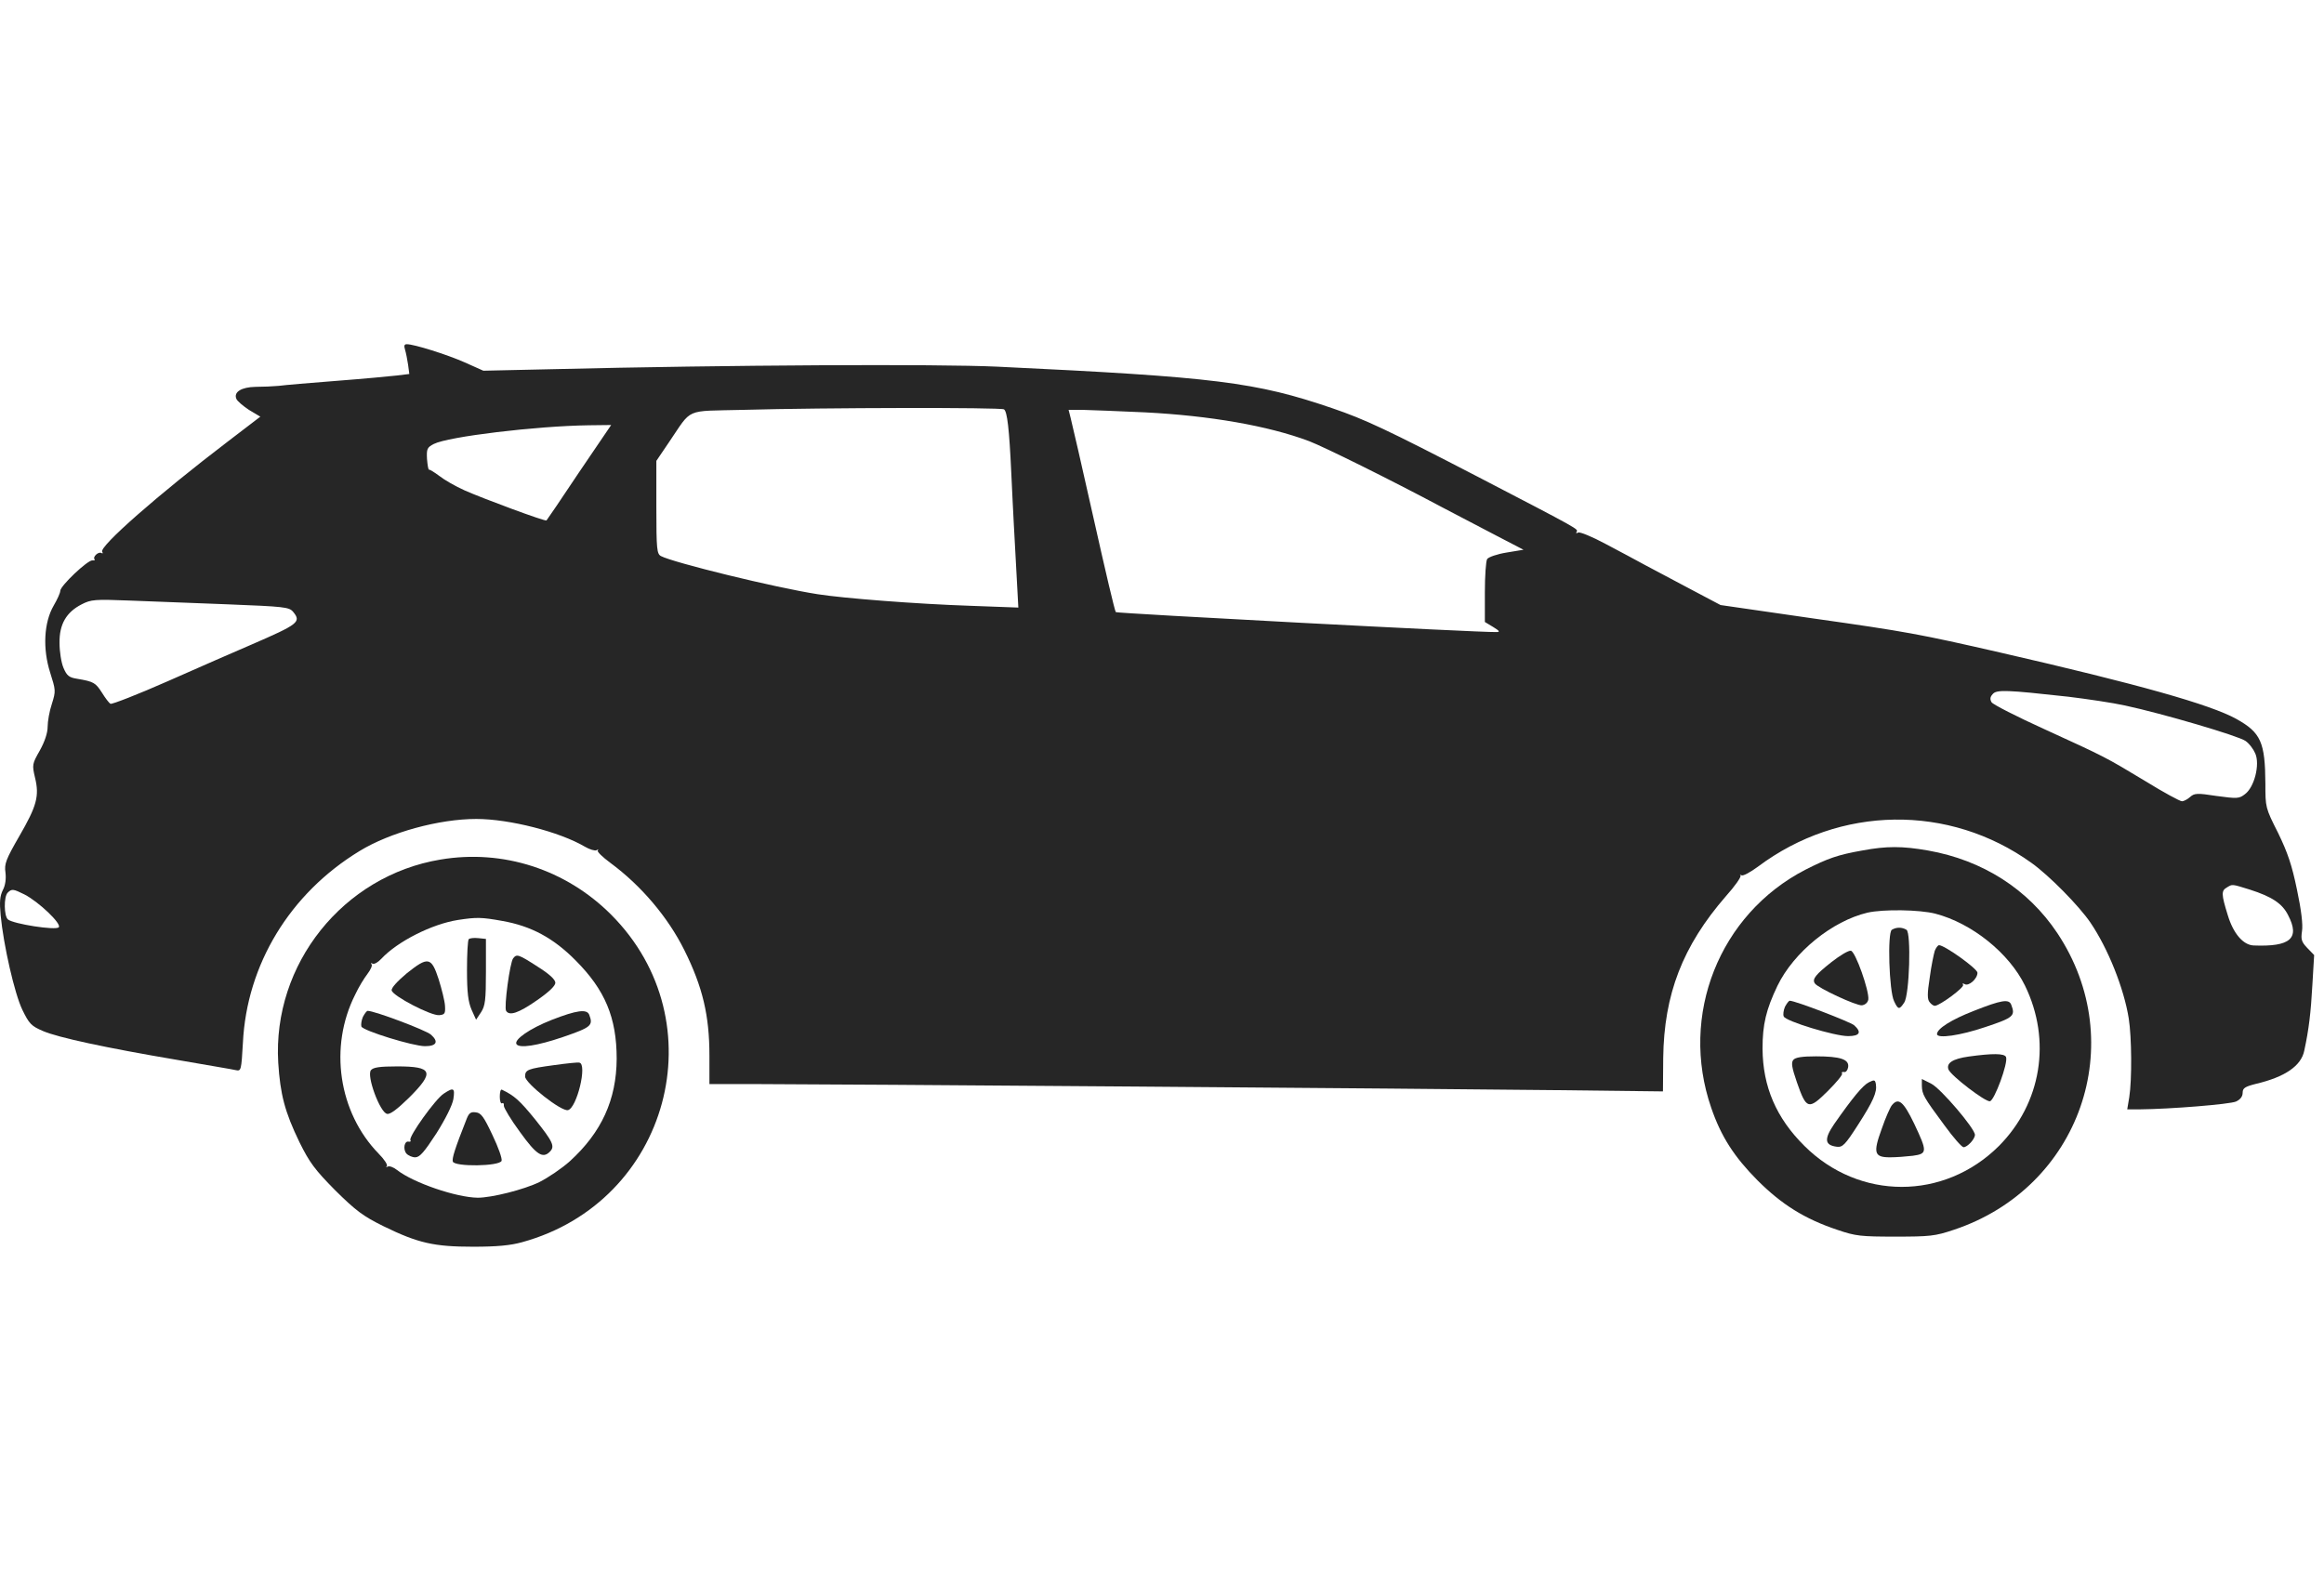 <svg width="54" height="37" viewBox="0 0 54 37" fill="none" xmlns="http://www.w3.org/2000/svg">
<path d="M9.412 8.129C9.435 8.205 9.464 8.358 9.482 8.475L9.511 8.692L9.224 8.727C9.071 8.745 8.443 8.804 7.827 8.851C7.217 8.898 6.606 8.95 6.477 8.968C6.348 8.98 6.107 8.991 5.937 8.991C5.614 8.997 5.426 9.109 5.491 9.267C5.509 9.32 5.644 9.432 5.784 9.526L6.049 9.684L5.297 10.259C3.672 11.498 2.304 12.701 2.374 12.824C2.398 12.859 2.386 12.871 2.357 12.853C2.286 12.812 2.146 12.947 2.198 13C2.216 13.018 2.192 13.029 2.146 13.024C2.034 13.018 1.4 13.616 1.4 13.734C1.4 13.781 1.33 13.933 1.248 14.074C1.019 14.467 0.989 15.078 1.165 15.63C1.294 16.04 1.3 16.058 1.206 16.357C1.148 16.527 1.107 16.768 1.107 16.891C1.107 17.032 1.042 17.232 0.925 17.443C0.749 17.754 0.743 17.772 0.813 18.071C0.919 18.5 0.854 18.734 0.449 19.433C0.138 19.973 0.097 20.078 0.127 20.278C0.144 20.419 0.127 20.571 0.068 20.683C-0.003 20.824 -0.014 20.965 0.015 21.27C0.08 21.962 0.338 23.095 0.52 23.471C0.678 23.794 0.725 23.846 1.001 23.964C1.359 24.116 2.445 24.351 4.147 24.639C4.816 24.756 5.421 24.856 5.485 24.873C5.602 24.897 5.608 24.873 5.644 24.24C5.732 22.42 6.735 20.765 8.355 19.779C9.065 19.345 10.204 19.034 11.067 19.034C11.836 19.034 13.004 19.333 13.591 19.679C13.702 19.744 13.825 19.779 13.86 19.761C13.902 19.738 13.913 19.738 13.89 19.767C13.866 19.791 14.001 19.92 14.183 20.055C14.899 20.583 15.521 21.317 15.903 22.086C16.326 22.937 16.484 23.6 16.484 24.533V25.196H17.617C19.213 25.196 33.217 25.302 36.175 25.337L38.64 25.366L38.646 24.592C38.664 23.107 39.098 21.986 40.102 20.83C40.313 20.595 40.465 20.378 40.442 20.348C40.419 20.325 40.43 20.325 40.465 20.343C40.501 20.366 40.671 20.272 40.847 20.143C42.749 18.717 45.29 18.681 47.203 20.055C47.614 20.348 48.307 21.053 48.571 21.44C48.982 22.044 49.352 22.972 49.463 23.67C49.533 24.11 49.539 25.096 49.475 25.502L49.428 25.783H49.727C50.426 25.777 51.811 25.666 51.957 25.601C52.057 25.554 52.11 25.484 52.11 25.396C52.11 25.29 52.163 25.255 52.421 25.19C53.09 25.032 53.472 24.774 53.542 24.416C53.648 23.928 53.695 23.529 53.73 22.89L53.771 22.197L53.612 22.033C53.477 21.892 53.46 21.833 53.489 21.64C53.513 21.493 53.472 21.146 53.372 20.677C53.255 20.108 53.155 19.814 52.932 19.356C52.638 18.775 52.638 18.764 52.638 18.212C52.632 17.249 52.533 17.026 51.963 16.709C51.359 16.375 49.698 15.905 46.476 15.166C44.603 14.737 44.292 14.679 42.127 14.373L39.978 14.062L39.28 13.693C38.898 13.487 38.423 13.241 38.229 13.135C38.036 13.029 37.619 12.806 37.308 12.642C36.991 12.472 36.703 12.354 36.668 12.378C36.627 12.401 36.615 12.396 36.633 12.36C36.674 12.296 36.721 12.319 34.338 11.081C32.208 9.977 31.72 9.749 30.963 9.49C29.179 8.88 28.258 8.763 23.175 8.522C21.784 8.457 16.936 8.481 12.816 8.581L11.231 8.616L10.797 8.422C10.386 8.24 9.623 8 9.453 8C9.394 8 9.382 8.035 9.412 8.129ZM23.328 9.514C23.404 9.561 23.451 9.972 23.498 10.993C23.515 11.398 23.545 11.926 23.556 12.167C23.568 12.407 23.597 12.947 23.621 13.364L23.662 14.121L22.553 14.08C21.308 14.039 19.583 13.904 18.996 13.81C18.01 13.657 15.645 13.076 15.357 12.924C15.263 12.871 15.251 12.771 15.251 11.791V10.711L15.545 10.277C16.097 9.467 15.891 9.561 17.259 9.526C19.166 9.473 23.257 9.467 23.328 9.514ZM26.608 9.584C28.111 9.661 29.467 9.895 30.418 10.253C30.77 10.388 32.266 11.128 33.534 11.803C33.892 11.991 34.456 12.284 34.79 12.46L35.4 12.777L35.007 12.842C34.79 12.877 34.585 12.947 34.555 12.994C34.526 13.041 34.502 13.387 34.502 13.769V14.456L34.696 14.573C34.849 14.667 34.86 14.69 34.767 14.69C34.379 14.702 25.957 14.256 25.927 14.227C25.904 14.209 25.675 13.229 25.411 12.049C25.147 10.87 24.906 9.819 24.877 9.713L24.83 9.526H25.159C25.341 9.531 25.998 9.555 26.608 9.584ZM13.456 10.975C13.05 11.586 12.71 12.085 12.698 12.096C12.675 12.126 11.219 11.586 10.797 11.398C10.585 11.304 10.321 11.151 10.21 11.063C10.092 10.975 9.987 10.911 9.969 10.916C9.952 10.922 9.934 10.811 9.922 10.67C9.91 10.435 9.922 10.4 10.081 10.318C10.415 10.148 12.452 9.901 13.684 9.884L14.201 9.878L13.456 10.975ZM5.274 14.045C6.618 14.098 6.718 14.109 6.812 14.221C7.005 14.456 6.935 14.508 5.837 14.984C5.479 15.136 4.611 15.518 3.906 15.829C3.202 16.14 2.597 16.375 2.568 16.357C2.533 16.34 2.445 16.222 2.369 16.099C2.222 15.87 2.181 15.841 1.793 15.776C1.606 15.747 1.553 15.706 1.476 15.524C1.424 15.406 1.383 15.142 1.383 14.943C1.377 14.508 1.541 14.227 1.899 14.045C2.116 13.933 2.21 13.927 2.985 13.957C3.454 13.974 4.481 14.015 5.274 14.045ZM48.06 16.193C48.495 16.246 49.093 16.334 49.381 16.398C50.255 16.586 52.01 17.103 52.175 17.22C52.263 17.279 52.362 17.414 52.404 17.514C52.515 17.772 52.38 18.3 52.163 18.458C52.028 18.564 51.981 18.564 51.505 18.5C51.048 18.429 50.989 18.435 50.889 18.523C50.831 18.576 50.742 18.623 50.701 18.623C50.654 18.623 50.273 18.417 49.856 18.159C48.911 17.59 48.935 17.602 47.509 16.95C46.863 16.657 46.311 16.375 46.276 16.322C46.235 16.252 46.241 16.199 46.3 16.134C46.388 16.023 46.628 16.035 48.06 16.193ZM52.28 20.677C52.791 20.841 53.032 21 53.166 21.27C53.448 21.81 53.219 22.009 52.362 21.974C52.122 21.962 51.893 21.698 51.764 21.27C51.611 20.777 51.611 20.701 51.746 20.624C51.875 20.548 51.846 20.542 52.28 20.677ZM0.567 20.788C0.901 20.959 1.441 21.475 1.365 21.552C1.294 21.628 0.314 21.475 0.185 21.37C0.091 21.293 0.085 20.841 0.179 20.747C0.273 20.654 0.308 20.659 0.567 20.788Z" fill="#262626"/>
<path d="M43.272 19.767C42.703 19.867 42.474 19.949 41.951 20.213C39.95 21.246 39.017 23.594 39.762 25.748C39.991 26.417 40.296 26.887 40.836 27.432C41.4 27.996 41.934 28.33 42.691 28.583C43.119 28.73 43.243 28.741 44.041 28.741C44.839 28.741 44.962 28.73 45.397 28.583C48.331 27.608 49.505 24.245 47.803 21.686C47.122 20.665 46.066 19.99 44.798 19.767C44.199 19.662 43.835 19.662 43.272 19.767ZM44.968 21.235C45.819 21.457 46.682 22.15 47.052 22.907C47.674 24.181 47.433 25.642 46.447 26.634C45.174 27.902 43.202 27.902 41.928 26.634C41.271 25.983 40.959 25.255 40.954 24.369C40.954 23.811 41.036 23.465 41.3 22.913C41.681 22.127 42.574 21.405 43.395 21.211C43.765 21.129 44.598 21.141 44.968 21.235Z" fill="#262626"/>
<path d="M43.958 21.61C43.853 21.675 43.894 23.037 44.011 23.271C44.105 23.471 44.134 23.471 44.246 23.301C44.369 23.119 44.41 21.681 44.299 21.61C44.193 21.546 44.064 21.546 43.958 21.61Z" fill="#262626"/>
<path d="M44.956 22.098C44.933 22.174 44.874 22.45 44.839 22.72C44.78 23.095 44.78 23.23 44.839 23.295C44.874 23.342 44.927 23.377 44.956 23.377C45.068 23.377 45.649 22.948 45.614 22.89C45.59 22.855 45.608 22.849 45.649 22.872C45.743 22.931 45.948 22.749 45.948 22.608C45.948 22.514 45.185 21.968 45.056 21.968C45.027 21.968 44.986 22.027 44.956 22.098Z" fill="#262626"/>
<path d="M42.555 22.361C42.191 22.649 42.103 22.754 42.168 22.854C42.232 22.96 43.142 23.382 43.265 23.365C43.342 23.353 43.4 23.3 43.412 23.23C43.436 23.03 43.113 22.115 43.007 22.097C42.954 22.085 42.749 22.209 42.555 22.361Z" fill="#262626"/>
<path d="M41.475 23.4C41.44 23.482 41.428 23.582 41.446 23.623C41.487 23.735 42.631 24.081 42.942 24.081C43.212 24.081 43.265 23.993 43.083 23.829C42.995 23.752 41.716 23.259 41.587 23.259C41.563 23.259 41.516 23.324 41.475 23.4Z" fill="#262626"/>
<path d="M45.865 23.494C45.337 23.699 45.008 23.91 45.008 24.034C45.008 24.145 45.548 24.069 46.135 23.869C46.786 23.652 46.833 23.611 46.733 23.353C46.681 23.212 46.505 23.241 45.865 23.494Z" fill="#262626"/>
<path d="M45.744 24.556C45.368 24.609 45.221 24.709 45.274 24.856C45.333 25.003 46.131 25.613 46.237 25.595C46.342 25.578 46.665 24.703 46.612 24.568C46.577 24.48 46.295 24.48 45.744 24.556Z" fill="#262626"/>
<path d="M41.669 24.634C41.616 24.698 41.634 24.81 41.751 25.15C41.974 25.79 42.021 25.802 42.467 25.361C42.667 25.162 42.819 24.98 42.802 24.951C42.784 24.921 42.802 24.909 42.849 24.915C42.89 24.927 42.931 24.874 42.943 24.804C42.972 24.622 42.767 24.551 42.197 24.551C41.874 24.551 41.716 24.575 41.669 24.634Z" fill="#262626"/>
<path d="M43.424 25.155C43.283 25.225 43.042 25.519 42.62 26.123C42.379 26.476 42.397 26.616 42.678 26.652C42.813 26.669 42.872 26.61 43.166 26.153C43.529 25.589 43.617 25.384 43.588 25.202C43.571 25.096 43.553 25.09 43.424 25.155Z" fill="#262626"/>
<path d="M44.656 25.237C44.662 25.436 44.697 25.501 45.179 26.152C45.384 26.434 45.584 26.663 45.625 26.663C45.713 26.663 45.889 26.475 45.889 26.375C45.889 26.229 45.096 25.301 44.879 25.19L44.656 25.078V25.237Z" fill="#262626"/>
<path d="M43.959 25.688C43.923 25.73 43.812 25.976 43.724 26.234C43.518 26.798 43.548 26.898 43.917 26.898C44.058 26.898 44.293 26.88 44.446 26.862C44.786 26.815 44.786 26.768 44.475 26.111C44.228 25.6 44.111 25.501 43.959 25.688Z" fill="#262626"/>
<path d="M10.233 19.978C7.973 20.354 6.33 22.408 6.465 24.697C6.512 25.436 6.617 25.841 6.958 26.546C7.193 27.021 7.316 27.186 7.791 27.667C8.272 28.142 8.437 28.265 8.912 28.5C9.716 28.893 10.086 28.976 10.996 28.976C11.547 28.976 11.864 28.946 12.134 28.87C15.55 27.931 16.683 23.746 14.2 21.258C13.15 20.207 11.688 19.732 10.233 19.978ZM11.671 21.404C12.34 21.522 12.856 21.798 13.373 22.32C14.059 23.007 14.329 23.652 14.329 24.609C14.324 25.56 13.977 26.317 13.244 26.986C13.056 27.156 12.733 27.373 12.534 27.473C12.175 27.649 11.424 27.837 11.101 27.837C10.603 27.831 9.605 27.491 9.223 27.191C9.141 27.127 9.047 27.092 9.006 27.115C8.971 27.133 8.959 27.127 8.989 27.103C9.012 27.074 8.93 26.945 8.801 26.816C7.862 25.853 7.639 24.327 8.255 23.112C8.331 22.948 8.46 22.737 8.537 22.637C8.613 22.537 8.66 22.437 8.631 22.408C8.607 22.379 8.619 22.379 8.654 22.396C8.689 22.42 8.783 22.367 8.859 22.285C9.235 21.88 10.039 21.475 10.644 21.381C11.072 21.316 11.184 21.316 11.671 21.404Z" fill="#262626"/>
<path d="M10.892 21.828C10.868 21.851 10.851 22.174 10.851 22.55C10.851 23.078 10.88 23.284 10.956 23.465L11.062 23.7L11.179 23.524C11.273 23.377 11.291 23.248 11.291 22.585V21.822L11.115 21.804C11.015 21.793 10.915 21.804 10.892 21.828Z" fill="#262626"/>
<path d="M11.924 22.273C11.848 22.367 11.707 23.412 11.76 23.494C11.836 23.617 12.047 23.547 12.47 23.253C12.752 23.059 12.904 22.913 12.904 22.842C12.904 22.766 12.763 22.637 12.493 22.467C12.047 22.179 12.006 22.167 11.924 22.273Z" fill="#262626"/>
<path d="M9.453 22.62C9.23 22.808 9.09 22.96 9.101 23.019C9.125 23.148 10.017 23.612 10.205 23.594C10.334 23.582 10.351 23.559 10.34 23.377C10.334 23.266 10.263 22.984 10.193 22.761C10.023 22.238 9.946 22.227 9.453 22.62Z" fill="#262626"/>
<path d="M8.432 23.635C8.397 23.717 8.385 23.817 8.397 23.858C8.438 23.957 9.6 24.315 9.876 24.315C10.146 24.315 10.199 24.21 10.011 24.045C9.888 23.94 8.702 23.494 8.544 23.494C8.52 23.494 8.473 23.558 8.432 23.635Z" fill="#262626"/>
<path d="M12.817 23.705C12.312 23.904 11.937 24.163 12.001 24.268C12.066 24.368 12.477 24.309 13.093 24.098C13.739 23.875 13.786 23.834 13.692 23.587C13.639 23.446 13.404 23.476 12.817 23.705Z" fill="#262626"/>
<path d="M12.87 24.756C12.266 24.838 12.201 24.862 12.201 25.02C12.201 25.173 13.046 25.842 13.199 25.801C13.404 25.748 13.651 24.733 13.463 24.698C13.434 24.686 13.164 24.715 12.87 24.756Z" fill="#262626"/>
<path d="M8.619 24.873C8.513 25.002 8.83 25.859 8.994 25.888C9.065 25.906 9.235 25.776 9.505 25.512C10.104 24.914 10.057 24.785 9.229 24.785C8.818 24.785 8.672 24.808 8.619 24.873Z" fill="#262626"/>
<path d="M10.311 25.418C10.117 25.542 9.489 26.422 9.536 26.498C9.554 26.528 9.536 26.539 9.495 26.534C9.395 26.51 9.36 26.71 9.442 26.809C9.483 26.856 9.577 26.898 9.648 26.898C9.753 26.898 9.859 26.774 10.141 26.34C10.352 26.005 10.51 25.688 10.534 25.547C10.575 25.283 10.54 25.266 10.311 25.418Z" fill="#262626"/>
<path d="M11.613 25.49C11.613 25.59 11.637 25.66 11.666 25.642C11.695 25.625 11.713 25.648 11.707 25.701C11.707 25.748 11.871 26.024 12.083 26.311C12.464 26.84 12.611 26.934 12.775 26.769C12.899 26.646 12.852 26.54 12.435 26.018C12.077 25.578 11.954 25.466 11.66 25.325C11.631 25.314 11.613 25.39 11.613 25.49Z" fill="#262626"/>
<path d="M10.845 26C10.569 26.698 10.498 26.927 10.522 26.998C10.569 27.121 11.602 27.109 11.655 26.98C11.672 26.927 11.578 26.663 11.443 26.382C11.244 25.959 11.179 25.865 11.056 25.853C10.938 25.836 10.897 25.871 10.845 26Z" fill="#262626"/>
</svg>

